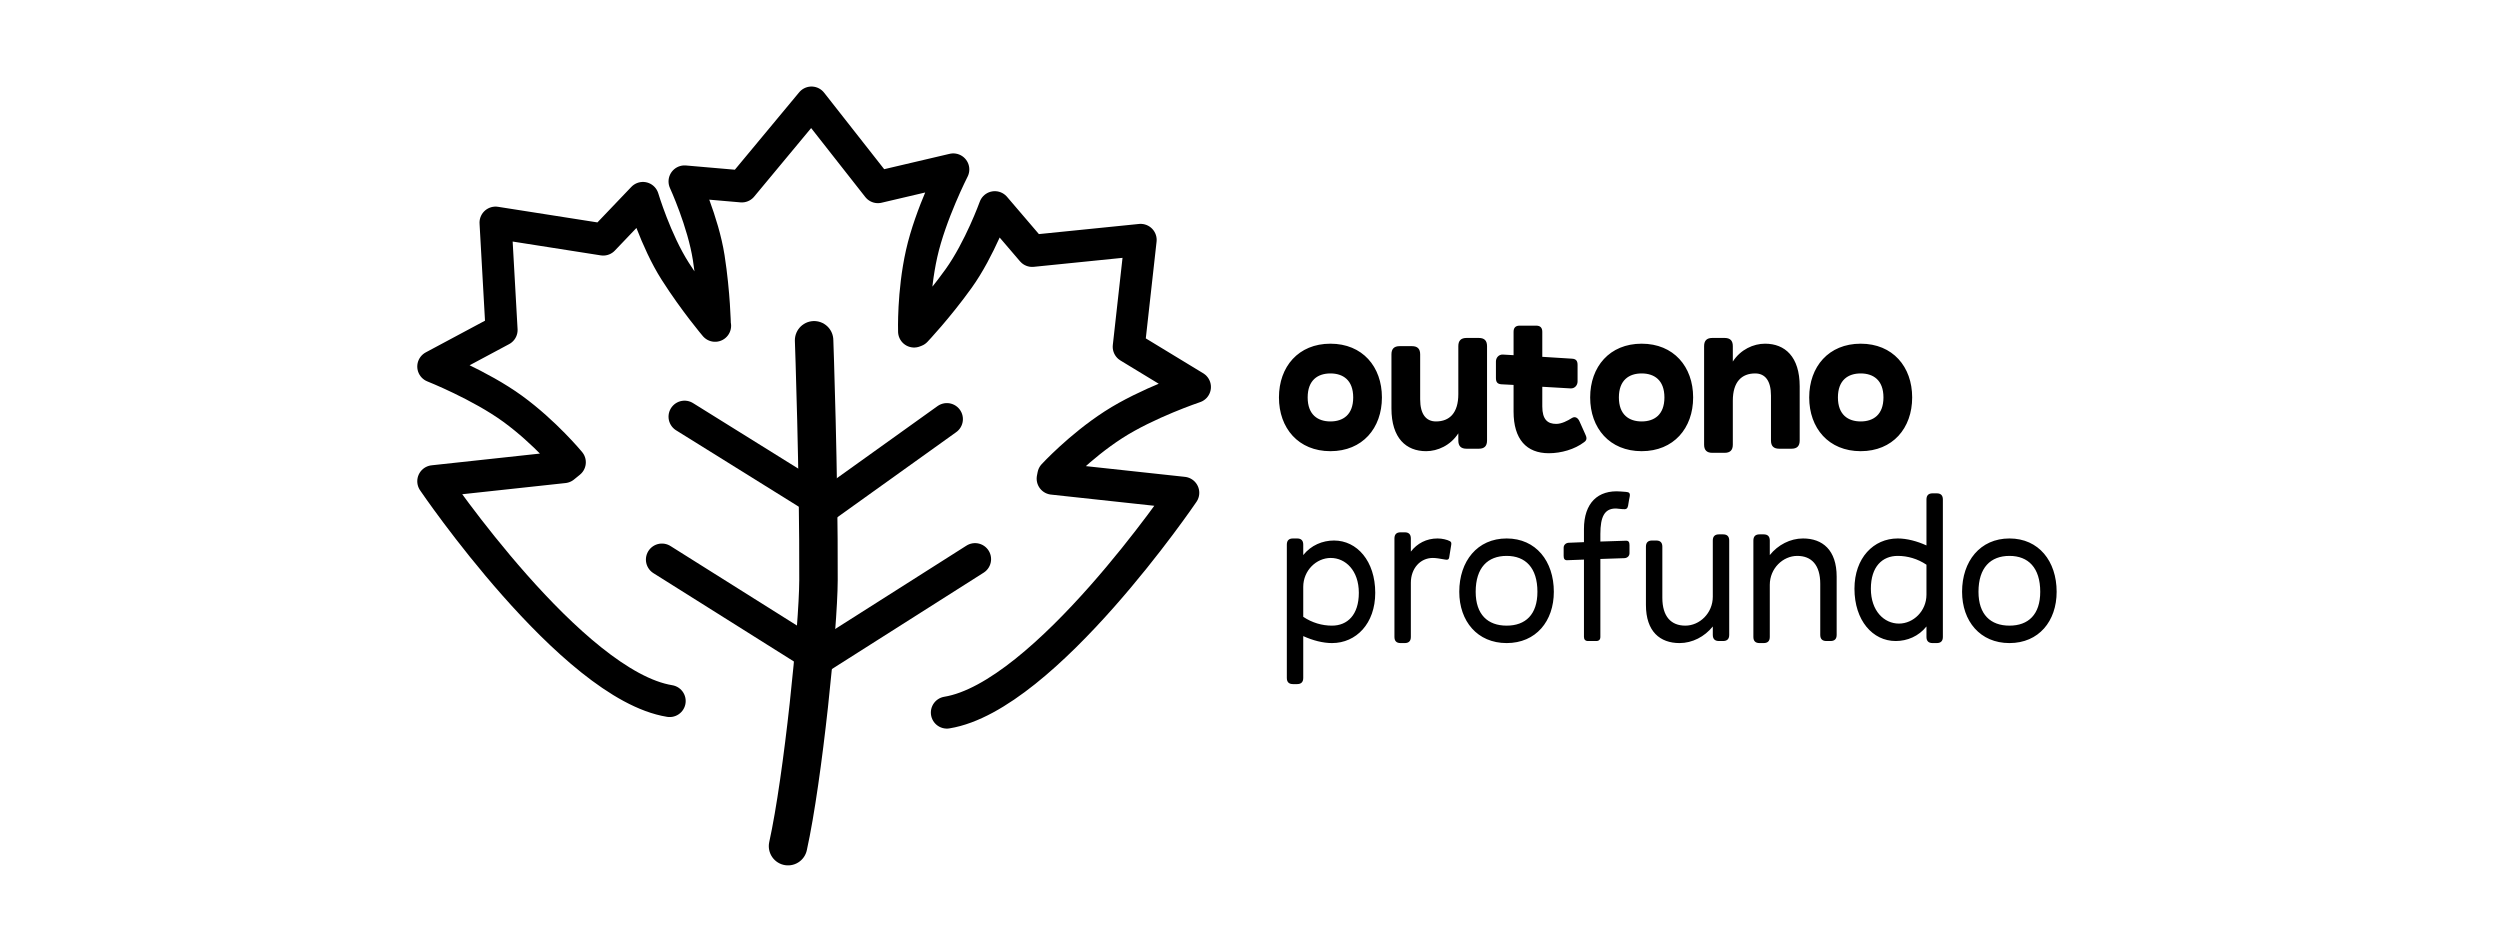 <svg width="390" height="148" viewBox="0 0 390 148" fill="none" xmlns="http://www.w3.org/2000/svg">
<path d="M106.79 65.004L128.962 78.809L147.713 65.382" stroke="black" stroke-width="5" stroke-miterlimit="10" stroke-linecap="round" stroke-linejoin="round"/>
<path d="M103.261 87.294L127.752 102.694L152.109 87.227" stroke="black" stroke-width="5" stroke-miterlimit="10" stroke-linecap="round" stroke-linejoin="round"/>
<path d="M147.713 111.161C163.01 108.676 184.587 76.876 184.587 76.876L164.218 74.67L164.325 74.118C164.325 74.118 168.408 69.687 173.684 66.274C178.96 62.86 186.406 60.37 186.406 60.37L176.083 54.096L177.94 37.425L161.019 39.138L155.191 32.324C155.191 32.324 152.839 38.86 149.538 43.459C146.236 48.058 142.86 51.614 142.86 51.614L142.599 51.714C142.599 51.714 142.405 45.691 143.776 39.559C145.147 33.426 148.713 26.431 148.713 26.431L136.952 29.192L126.592 16L115.725 29.079L106.791 28.304C106.791 28.304 109.694 34.616 110.563 40.21C111.431 45.803 111.516 50.706 111.516 50.706L111.554 50.819C111.554 50.819 108.377 47.084 105.333 42.311C102.288 37.538 100.297 30.882 100.297 30.882L94.104 37.368L77.305 34.731L78.245 51.479L67.594 57.178C67.594 57.178 74.892 60.072 79.974 63.769C85.055 67.467 88.889 72.115 88.889 72.115L87.961 72.869L67.594 75.074C67.594 75.074 89.172 106.874 104.467 109.36" stroke="black" stroke-width="5" stroke-miterlimit="10" stroke-linecap="round" stroke-linejoin="round"/>
<path d="M127 53.085C127 53.085 127.742 73.879 127.684 90.508C127.659 97.8 125.285 121.348 122.932 132" stroke="black" stroke-width="6" stroke-miterlimit="10" stroke-linecap="round" stroke-linejoin="round"/>
<path d="M207.548 70.384C202.556 70.384 199.516 66.8 199.516 62C199.516 57.2 202.556 53.616 207.548 53.616C212.54 53.616 215.58 57.2 215.58 62C215.58 66.8 212.54 70.384 207.548 70.384ZM207.548 65.744C209.5 65.744 211.1 64.72 211.1 62C211.1 59.28 209.5 58.256 207.548 58.256C205.596 58.256 203.996 59.28 203.996 62C203.996 64.72 205.596 65.744 207.548 65.744ZM227.498 68.72V67.6C226.282 69.488 224.266 70.384 222.474 70.384C219.37 70.384 217.066 68.368 217.066 63.728V55.28C217.066 54.416 217.482 54 218.346 54H220.266C221.13 54 221.546 54.416 221.546 55.28V62.288C221.546 64.624 222.474 65.744 224.01 65.744C226.122 65.744 227.498 64.432 227.498 61.488V54C227.498 53.136 227.914 52.72 228.778 52.72H230.698C231.562 52.72 231.978 53.136 231.978 54V68.72C231.978 69.584 231.562 70 230.698 70H228.778C227.914 70 227.498 69.584 227.498 68.72ZM247.125 68.976C245.653 70.096 243.541 70.704 241.621 70.704C238.133 70.704 236.117 68.528 236.117 64.208V60.048L234.261 59.952C233.557 59.92 233.365 59.568 233.365 58.96V56.4C233.365 55.792 233.813 55.28 234.453 55.312L236.117 55.408V51.76C236.117 51.12 236.437 50.8 237.077 50.8H239.637C240.277 50.8 240.597 51.12 240.597 51.76V55.664L245.205 55.952C245.909 55.984 246.101 56.336 246.101 56.944V59.504C246.101 60.112 245.653 60.624 245.013 60.592L240.597 60.336V63.408C240.597 65.456 241.429 66.128 242.773 66.128C243.605 66.128 244.533 65.648 245.237 65.2C245.717 64.912 246.165 65.168 246.421 65.776L247.253 67.632C247.509 68.176 247.669 68.592 247.125 68.976ZM256.098 70.384C251.106 70.384 248.066 66.8 248.066 62C248.066 57.2 251.106 53.616 256.098 53.616C261.09 53.616 264.13 57.2 264.13 62C264.13 66.8 261.09 70.384 256.098 70.384ZM256.098 65.744C258.05 65.744 259.65 64.72 259.65 62C259.65 59.28 258.05 58.256 256.098 58.256C254.146 58.256 252.546 59.28 252.546 62C252.546 64.72 254.146 65.744 256.098 65.744ZM270.32 69.36C270.32 70.224 269.904 70.64 269.04 70.64H267.12C266.256 70.64 265.84 70.224 265.84 69.36V54C265.84 53.136 266.256 52.72 267.12 52.72H269.04C269.904 52.72 270.32 53.136 270.32 54V56.4C271.536 54.512 273.552 53.616 275.344 53.616C278.448 53.616 280.752 55.632 280.752 60.272V68.72C280.752 69.584 280.336 70 279.472 70H277.552C276.688 70 276.272 69.584 276.272 68.72V61.712C276.272 59.376 275.344 58.256 273.808 58.256C271.696 58.256 270.32 59.568 270.32 62.512V69.36ZM290.267 70.384C285.275 70.384 282.235 66.8 282.235 62C282.235 57.2 285.275 53.616 290.267 53.616C295.259 53.616 298.299 57.2 298.299 62C298.299 66.8 295.259 70.384 290.267 70.384ZM290.267 65.744C292.219 65.744 293.819 64.72 293.819 62C293.819 59.28 292.219 58.256 290.267 58.256C288.315 58.256 286.715 59.28 286.715 62C286.715 64.72 288.315 65.744 290.267 65.744Z" fill="black"/>
<path d="M203.306 105.76C203.306 106.4 202.986 106.72 202.346 106.72H201.706C201.066 106.72 200.746 106.4 200.746 105.76V84.96C200.746 84.32 201.066 84 201.706 84H202.346C202.986 84 203.306 84.32 203.306 84.96V86.592C204.522 85.056 206.314 84.32 208.106 84.32C211.69 84.32 214.538 87.52 214.538 92.48C214.538 97.28 211.562 100.32 207.786 100.32C206.378 100.32 204.778 99.904 203.306 99.232V105.76ZM207.786 97.6C210.186 97.6 211.978 95.936 211.978 92.48C211.978 88.992 209.898 87.04 207.594 87.04C205.354 87.04 203.306 88.992 203.306 91.552V96.224C204.682 97.152 206.25 97.6 207.786 97.6ZM220.093 99.36C220.093 100 219.773 100.32 219.133 100.32H218.493C217.853 100.32 217.533 100 217.533 99.36V84C217.533 83.36 217.853 83.04 218.493 83.04H219.133C219.773 83.04 220.093 83.36 220.093 84V86.048C221.085 84.768 222.525 84 224.253 84C224.989 84 225.757 84.192 226.173 84.416C226.397 84.544 226.429 84.672 226.397 84.96L226.077 86.944C226.013 87.328 225.789 87.36 225.469 87.296C224.573 87.136 223.997 87.04 223.517 87.04C221.565 87.04 220.093 88.672 220.093 90.912V99.36ZM235.038 100.32C230.462 100.32 227.646 96.896 227.646 92.32C227.646 87.552 230.462 84 235.038 84C239.614 84 242.398 87.552 242.398 92.32C242.398 96.896 239.614 100.32 235.038 100.32ZM235.038 97.6C237.982 97.6 239.838 95.872 239.838 92.32C239.838 88.576 237.982 86.72 235.038 86.72C232.094 86.72 230.206 88.544 230.206 92.32C230.206 95.872 232.094 97.6 235.038 97.6ZM249.657 99.36C249.657 99.776 249.433 100 249.017 100H247.737C247.321 100 247.097 99.776 247.097 99.36V87.296L244.505 87.392C244.057 87.424 243.929 87.136 243.929 86.72V85.44C243.929 85.024 244.249 84.704 244.697 84.672L247.097 84.576V82.528C247.097 78.464 249.273 76.384 252.825 76.672L253.241 76.704C253.369 76.704 253.529 76.736 253.657 76.736C254.169 76.768 254.329 76.96 254.233 77.472L254.137 77.952L253.977 78.912C253.881 79.36 253.689 79.488 253.113 79.424L252.441 79.36C252.249 79.328 252.089 79.328 251.929 79.328C250.329 79.392 249.657 80.576 249.657 83.296V84.48L253.625 84.352C254.073 84.32 254.201 84.608 254.201 85.024V86.304C254.201 86.72 253.881 87.04 253.433 87.072L249.657 87.2V99.36ZM267.197 99.04V97.728C265.917 99.328 263.997 100.32 262.013 100.32C258.973 100.32 256.765 98.528 256.765 94.368V85.28C256.765 84.64 257.085 84.32 257.725 84.32H258.365C259.005 84.32 259.325 84.64 259.325 85.28V93.248C259.325 96.192 260.701 97.6 262.909 97.6C265.149 97.6 267.197 95.648 267.197 93.088V84.32C267.197 83.68 267.517 83.36 268.157 83.36H268.797C269.437 83.36 269.757 83.68 269.757 84.32V99.04C269.757 99.68 269.437 100 268.797 100H268.157C267.517 100 267.197 99.68 267.197 99.04ZM276.087 99.36C276.087 100 275.767 100.32 275.127 100.32H274.487C273.847 100.32 273.527 100 273.527 99.36V84.32C273.527 83.68 273.847 83.36 274.487 83.36H275.127C275.767 83.36 276.087 83.68 276.087 84.32V86.592C277.367 84.992 279.287 84 281.271 84C284.311 84 286.519 85.792 286.519 89.952V99.04C286.519 99.68 286.199 100 285.559 100H284.919C284.279 100 283.959 99.68 283.959 99.04V91.072C283.959 88.128 282.583 86.72 280.375 86.72C278.135 86.72 276.087 88.672 276.087 91.232V99.36ZM302.128 100.32H301.488C300.848 100.32 300.528 100 300.528 99.36V97.728C299.312 99.264 297.52 100 295.728 100C292.144 100 289.296 96.8 289.296 91.84C289.296 87.04 292.272 84 296.048 84C297.456 84 299.056 84.416 300.528 85.088V77.92C300.528 77.28 300.848 76.96 301.488 76.96H302.128C302.768 76.96 303.088 77.28 303.088 77.92V99.36C303.088 100 302.768 100.32 302.128 100.32ZM296.24 97.28C298.48 97.28 300.528 95.328 300.528 92.768V88.096C299.152 87.168 297.584 86.72 296.048 86.72C293.648 86.72 291.856 88.384 291.856 91.84C291.856 95.328 293.936 97.28 296.24 97.28ZM313.476 100.32C308.9 100.32 306.084 96.896 306.084 92.32C306.084 87.552 308.9 84 313.476 84C318.052 84 320.836 87.552 320.836 92.32C320.836 96.896 318.052 100.32 313.476 100.32ZM313.476 97.6C316.42 97.6 318.276 95.872 318.276 92.32C318.276 88.576 316.42 86.72 313.476 86.72C310.532 86.72 308.644 88.544 308.644 92.32C308.644 95.872 310.532 97.6 313.476 97.6Z" fill="black"/>
</svg>
